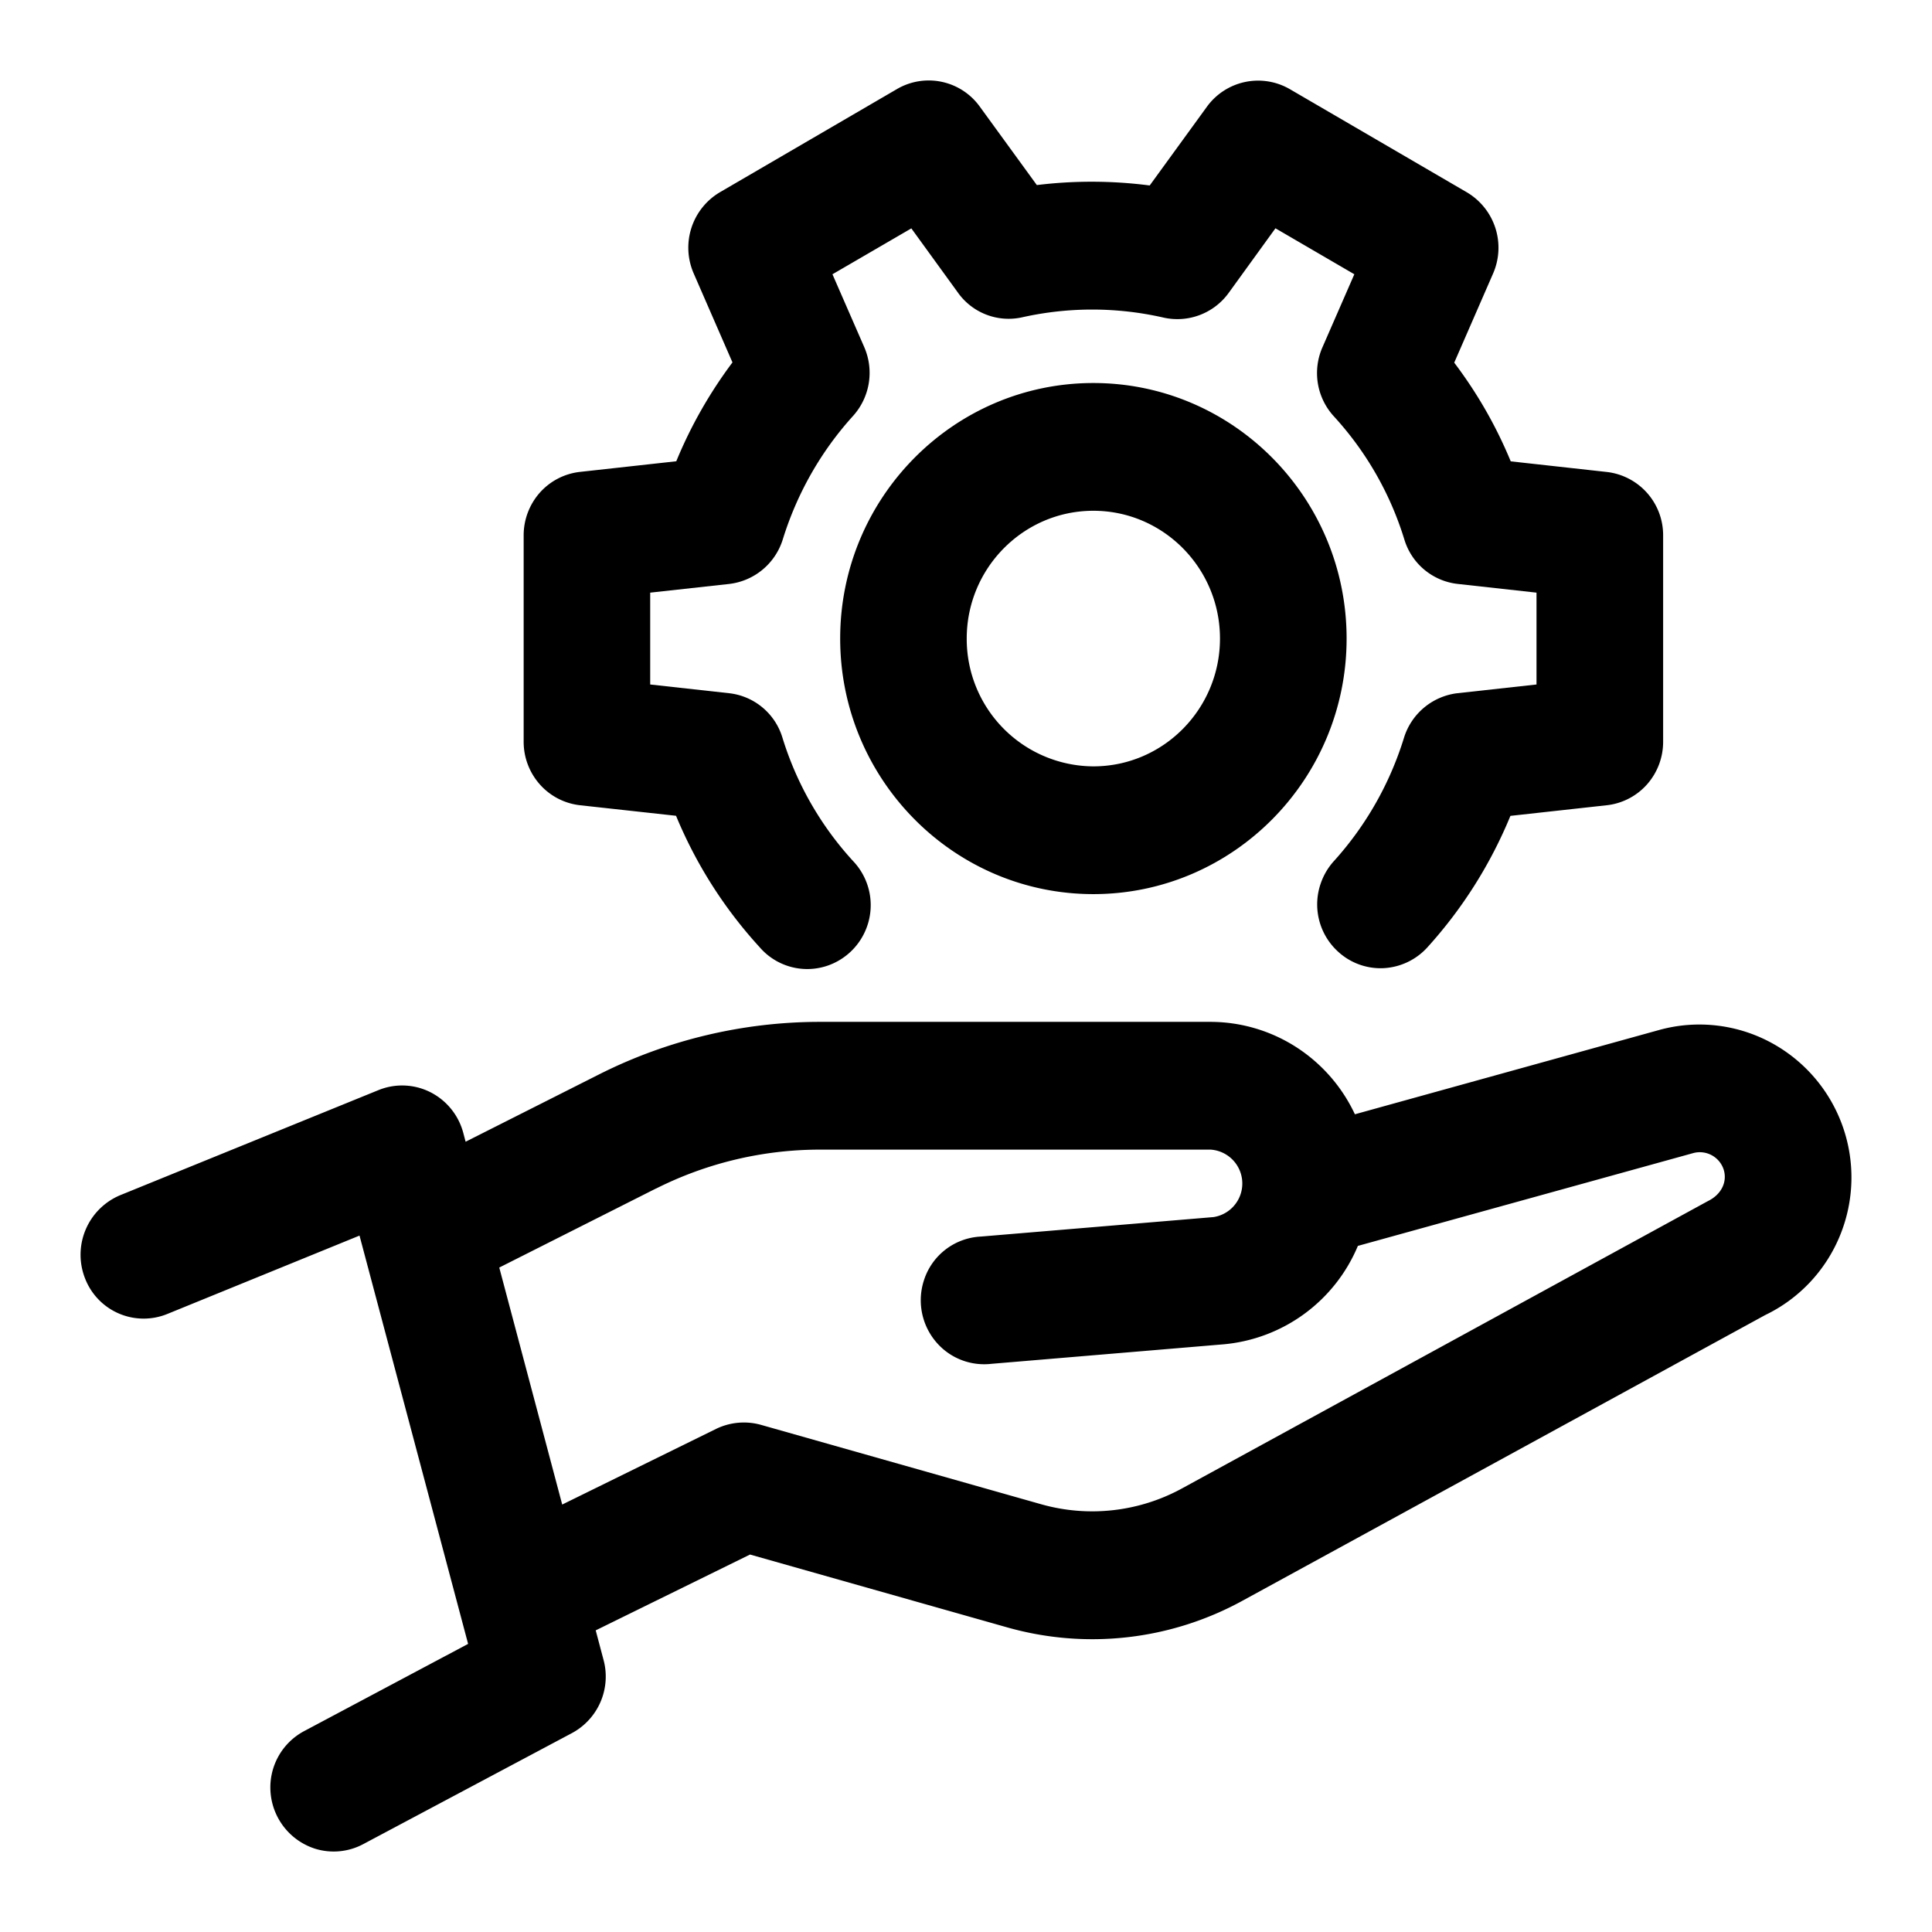 <?xml version="1.0" encoding="utf-8"?><svg width="24" height="24" xmlns="http://www.w3.org/2000/svg" viewBox="0 0 24 24"><path d="M1.057 15.882a.78.78 0 001.023.44l2.386-.973 1.349 5.072-2.036 1.083a.792.792 0 00-.417.775.799.799 0 00.551.686.78.78 0 00.6-.057l2.592-1.379a.797.797 0 00.393-.907l-.098-.369 1.917-.942 3.188.903a3.88 3.88 0 002.933-.331l6.49-3.547c.421-.202.753-.555.93-.99a1.903 1.903 0 00-.876-2.404 1.876 1.876 0 00-1.361-.15l-3.79 1.05a2 2 0 00-.73-.835 1.975 1.975 0 00-1.06-.313H10.18a6.1 6.1 0 00-2.733.65l-1.663.839-.029-.11a.795.795 0 00-.408-.505.78.78 0 00-.646-.026l-3.21 1.306a.802.802 0 00-.434 1.034zm7.094-1.118a4.534 4.534 0 012.029-.483h4.86a.422.422 0 01.035.838l-2.89.242a.782.782 0 00-.708.545.8.8 0 00.25.862.783.783 0 00.588.174l2.891-.243a2.002 2.002 0 001.662-1.222l4.17-1.154a.312.312 0 01.37.194c.054.15-.014.317-.193.404l-6.525 3.565a2.327 2.327 0 01-1.761.199L9.453 17.7a.79.79 0 00-.557.05l-1.912.94-.782-2.944 1.949-.983zm8.467-2.946a.793.793 0 01-.207-.856.796.796 0 01.159-.265c.399-.441.697-.966.872-1.536a.794.794 0 01.664-.55l.981-.108V7.362l-.977-.108a.783.783 0 01-.664-.55 3.997 3.997 0 00-.878-1.534.795.795 0 01-.14-.856l.396-.907-.98-.571-.582.804a.787.787 0 01-.805.306 3.985 3.985 0 00-1.752-.006.773.773 0 01-.806-.306l-.578-.797-.98.57.395.905a.8.8 0 01-.14.856c-.4.441-.697.966-.873 1.536a.794.794 0 01-.664.55l-.982.108v1.141l.977.108a.783.783 0 01.665.55c.175.571.475 1.095.877 1.534a.794.794 0 01.148.88.793.793 0 01-.45.416.78.78 0 01-.857-.224 5.565 5.565 0 01-1.039-1.633l-1.193-.131a.784.784 0 01-.5-.26.798.798 0 01-.2-.529V6.651a.8.8 0 01.2-.53.784.784 0 01.5-.259l1.196-.132c.18-.438.415-.85.698-1.228l-.482-1.106a.8.8 0 01.326-1.008l2.2-1.282a.782.782 0 011.028.218l.709.975a5.603 5.603 0 011.402.005l.712-.98a.786.786 0 011.028-.217l2.2 1.282a.8.8 0 01.326 1.008l-.483 1.108c.297.394.523.795.702 1.226l1.193.132a.79.79 0 01.7.788v2.563a.798.798 0 01-.2.53.784.784 0 01-.5.259l-1.197.132a5.605 5.605 0 01-1.033 1.635.789.789 0 01-.546.257.78.78 0 01-.566-.209z"/><path d="M13.582 4.758c-1.735 0-3.145 1.424-3.145 3.174 0 1.751 1.41 3.175 3.145 3.175s3.146-1.424 3.146-3.175c0-1.75-1.41-3.174-3.146-3.174zm0 4.762a1.582 1.582 0 01-1.573-1.588c0-.875.706-1.587 1.573-1.587.868 0 1.573.712 1.573 1.587 0 .876-.705 1.588-1.573 1.588z"/></svg>